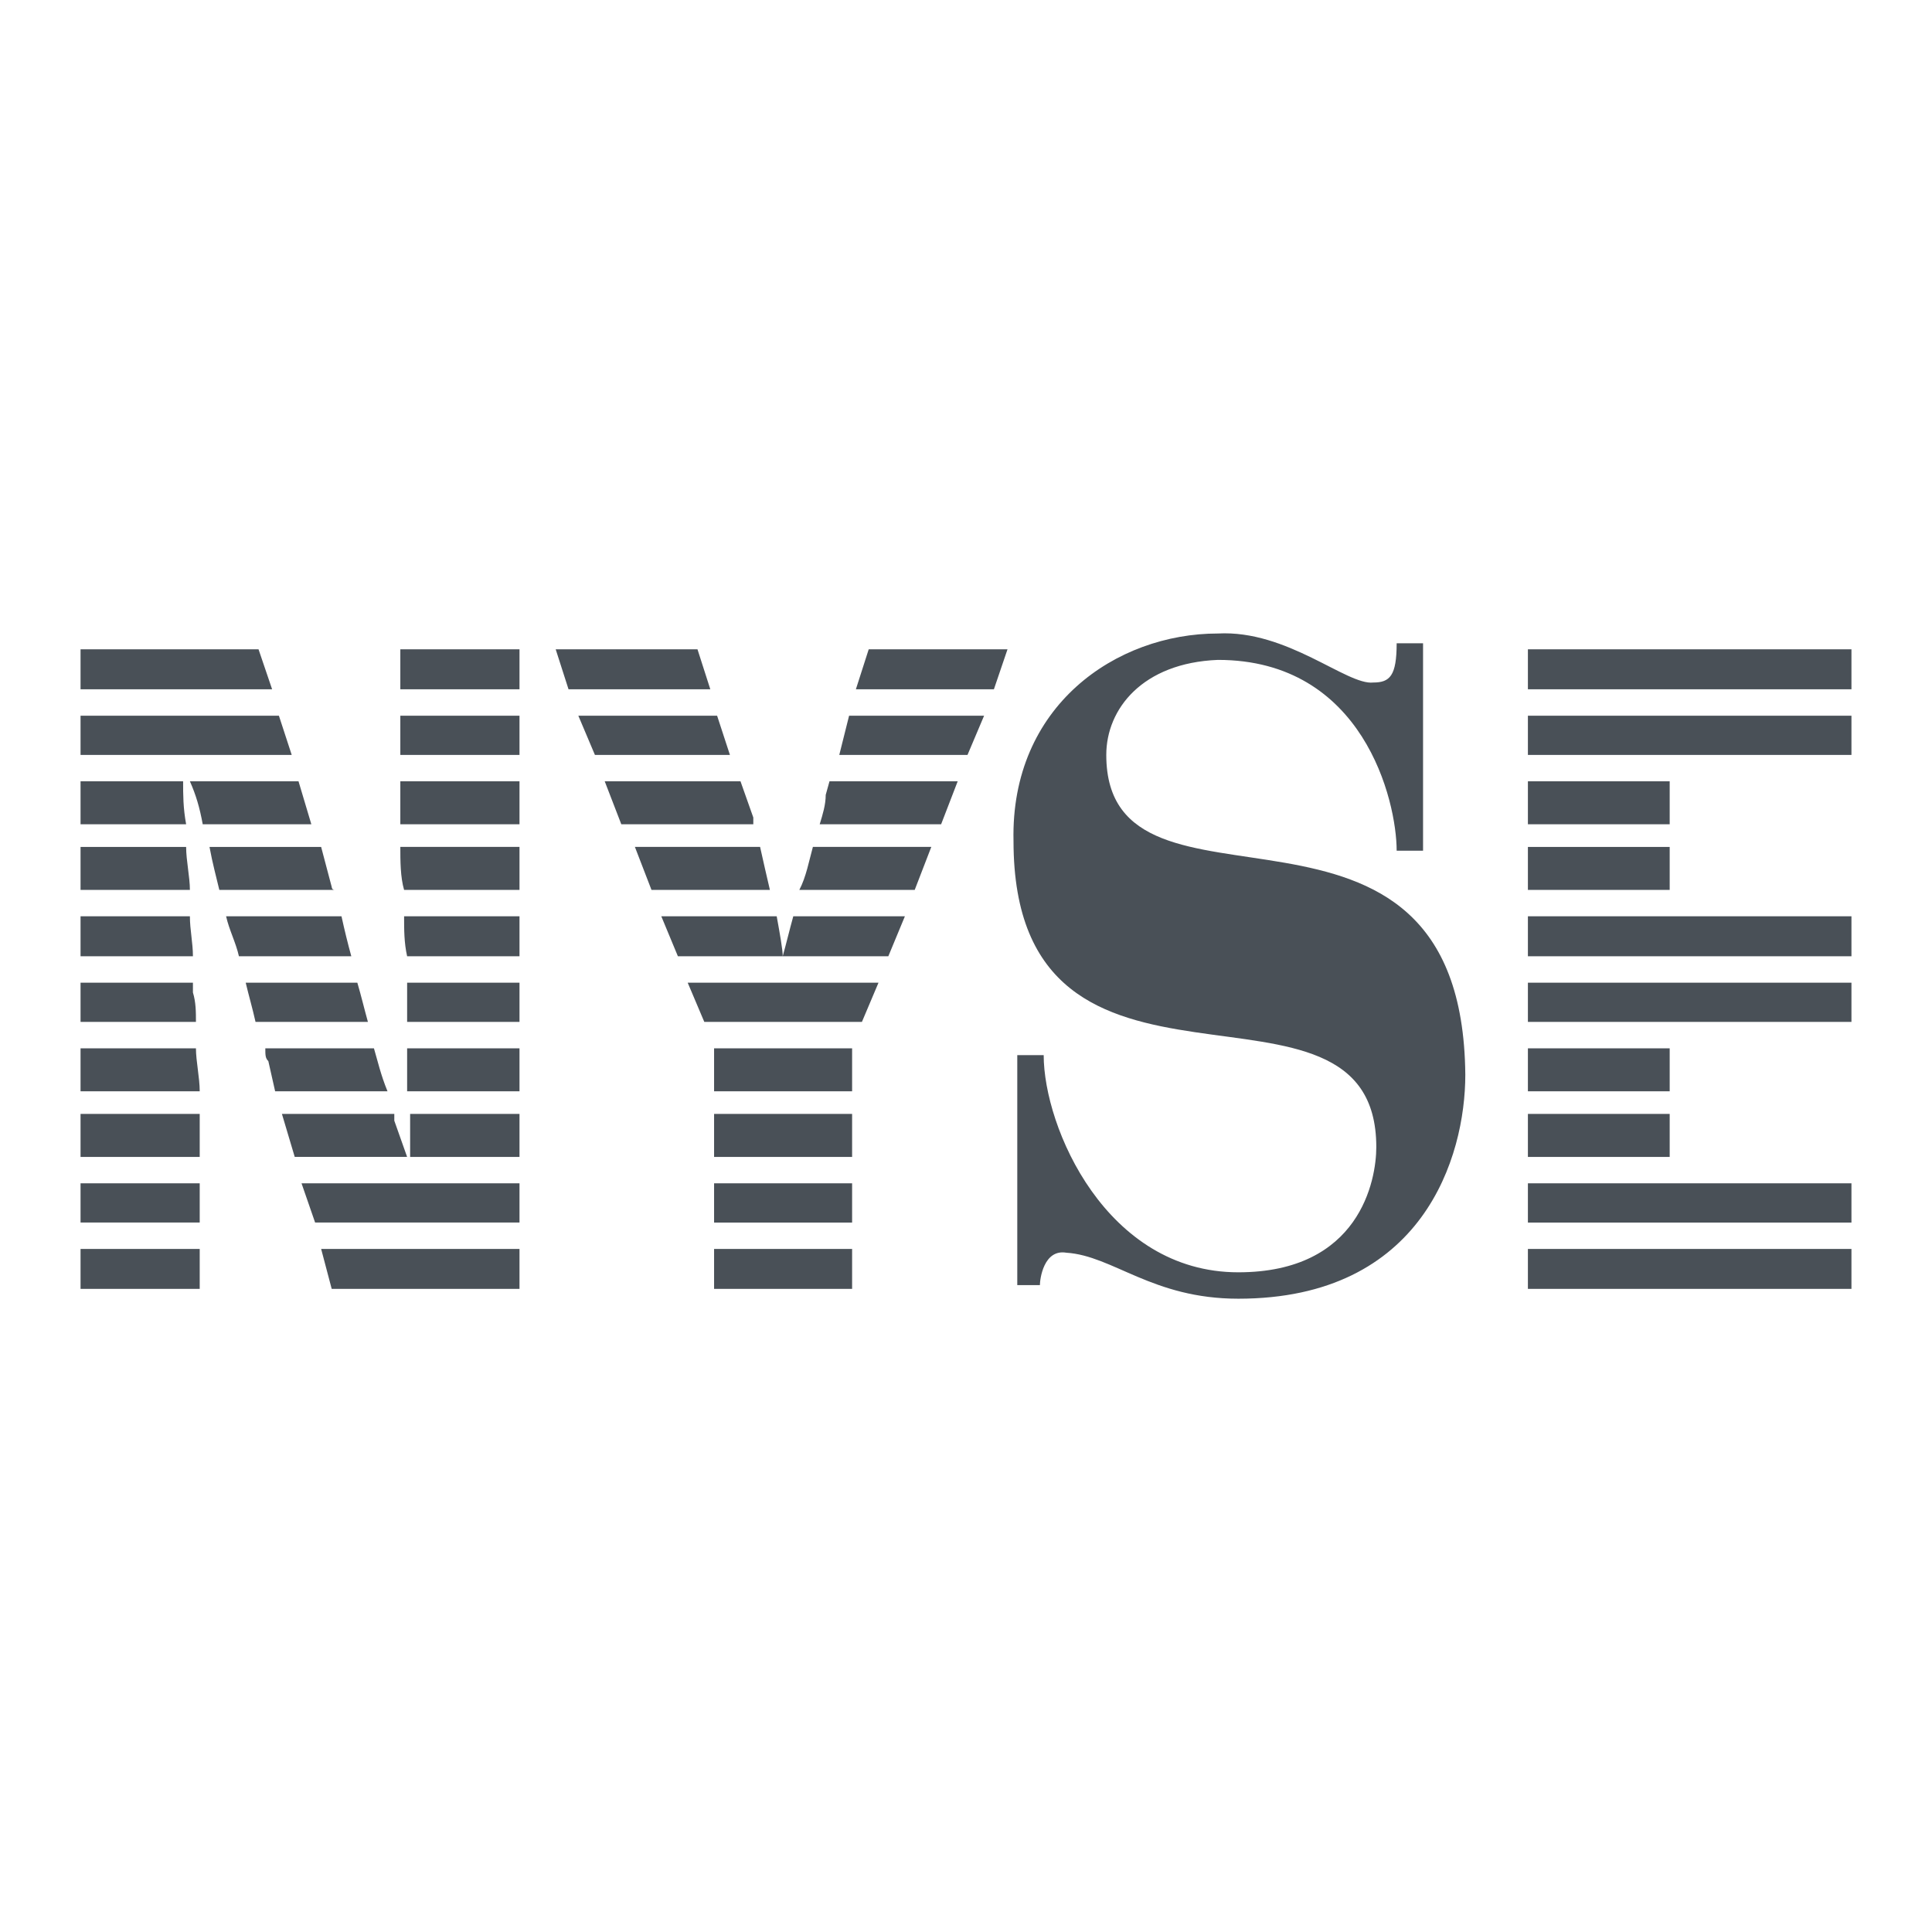 <svg width="100" height="100" viewBox="0 0 100 100" fill="none" xmlns="http://www.w3.org/2000/svg">
<path fill-rule="evenodd" clip-rule="evenodd" d="M0 0H100V100H0V0Z" fill="white"/>
<path fill-rule="evenodd" clip-rule="evenodd" d="M75.844 55.626C75.844 59.882 73.657 67.221 64.093 67.221C59.643 67.221 57.612 64.996 55.193 64.84C54.021 64.644 53.825 66.206 53.825 66.518H52.654V54.612H54.021C54.021 58.359 57.261 65.854 64.093 65.854C70.378 65.854 71.237 61.092 71.237 59.374C71.237 48.951 52.459 59.218 52.459 43.525C52.303 36.537 57.769 32.79 63.039 32.79C66.63 32.595 69.715 35.483 71.082 35.327C71.94 35.327 72.291 34.976 72.291 33.297H73.657V44.032H72.291C72.291 41.456 70.574 34.156 63.039 34.156C59.135 34.312 57.261 36.693 57.261 39.074C57.261 48.795 75.688 38.722 75.844 55.626ZM15.607 61.248L16.31 63.278H26.889V61.248H15.607ZM20.721 35.678H26.889V33.609H20.721V35.678ZM13.382 33.609H4.169V35.678H14.085L13.382 33.609ZM4.169 66.713H10.337V64.644H4.169V66.713ZM26.889 46.062V43.836H20.721C20.721 44.539 20.721 45.398 20.916 46.062H26.889ZM21.228 57.657V59.882H26.889V57.657H21.228ZM21.073 56.485H26.889V54.26H21.073V56.485ZM10.337 57.657H4.169V59.882H10.337L10.337 57.657ZM4.169 63.278H10.337V61.248H4.169V63.278ZM17.676 47.428H11.703C11.86 48.131 12.211 48.795 12.367 49.497H18.184C17.996 48.812 17.827 48.122 17.676 47.428ZM19.355 54.26H13.733C13.733 54.612 13.733 54.768 13.889 54.924L14.241 56.485H20.057C19.706 55.626 19.55 54.924 19.355 54.26ZM18.496 50.864H12.718C12.874 51.527 13.07 52.191 13.226 52.893H19.043C18.848 52.191 18.691 51.527 18.496 50.864ZM21.073 52.893H26.889V50.864H21.073V52.893ZM20.409 58.007V57.656H14.592L15.255 59.881H21.072L20.409 58.007ZM20.721 39.074H26.889V37.044H20.721V39.074ZM17.169 66.713H26.889V64.644H16.622L17.169 66.713ZM16.115 42.665L15.451 40.44H9.829C10.142 41.143 10.337 41.807 10.493 42.665H16.115ZM26.889 40.44H20.721V42.665H26.889V40.44ZM17.169 45.906L16.622 43.837H10.844C11.001 44.696 11.196 45.398 11.352 46.062H17.325C17.169 46.062 17.169 45.906 17.169 45.906ZM9.634 43.837H4.169V46.062H9.829C9.829 45.398 9.634 44.54 9.634 43.837ZM9.986 51.371V50.863H4.169V52.893H10.142C10.142 52.387 10.142 51.879 9.986 51.371ZM21.073 49.497H26.889V47.428H20.916C20.916 48.131 20.916 48.795 21.073 49.497ZM9.478 40.44H4.169V42.665H9.634C9.478 41.807 9.478 41.143 9.478 40.44ZM14.436 37.044H4.169V39.074H15.099L14.436 37.044ZM9.829 47.428H4.169V49.497H9.986C9.986 48.795 9.829 48.131 9.829 47.428ZM10.142 54.26H4.169V56.485H10.337C10.337 55.782 10.142 54.924 10.142 54.26ZM41.373 46.062H47.345L48.204 43.836H42.075C41.88 44.54 41.724 45.398 41.373 46.062ZM37.781 39.074L37.117 37.044H29.934L30.793 39.074H37.781ZM40.513 49.497H45.979L46.837 47.428H41.06C40.865 48.131 40.709 48.795 40.513 49.497ZM36.454 52.893H44.613L45.471 50.864H35.595L36.454 52.893ZM36.961 66.713H44.105V64.644H36.961V66.713ZM42.739 41.143C42.739 41.651 42.583 42.158 42.427 42.665H48.712L49.57 40.44H42.934L42.739 41.143ZM38.991 42.665V42.314L38.328 40.44H31.3L32.159 42.665H38.991Z" fill="#495057"/>
<path fill-rule="evenodd" clip-rule="evenodd" d="M34.229 47.428L35.088 49.497H40.514C40.514 49.146 40.358 48.287 40.202 47.428H34.229ZM33.721 46.062H39.85C39.676 45.321 39.507 44.579 39.342 43.836H32.862L33.721 46.062ZM36.961 56.485H44.105V54.26H36.961V56.485ZM36.961 59.882H44.105V57.657H36.961V59.882ZM50.078 39.074L50.937 37.044H43.949L43.441 39.074H50.078ZM52.148 33.609H44.964L44.3 35.678H51.444L52.148 33.609ZM36.961 63.279H44.105V61.248H36.961V63.279ZM36.102 33.609H28.763L29.427 35.678H36.766L36.102 33.609ZM79.084 42.665H86.423V40.44H79.084V42.665ZM79.084 66.713H95.831V64.644H79.084V66.713ZM79.084 46.062H86.423V43.837H79.084V46.062ZM79.084 35.678H95.831V33.609H79.084V35.678ZM79.084 63.279H95.831V61.248H79.084V63.279ZM79.084 59.882H86.423V57.657H79.084V59.882ZM79.084 49.497H95.831V47.428H79.084V49.497ZM79.084 52.893H95.831V50.864H79.084V52.893ZM79.084 39.074H95.831V37.044H79.084V39.074ZM79.084 56.485H86.423V54.26H79.084V56.485ZM40.513 49.654V49.497V49.654Z" fill="#495057"/>
</svg>
